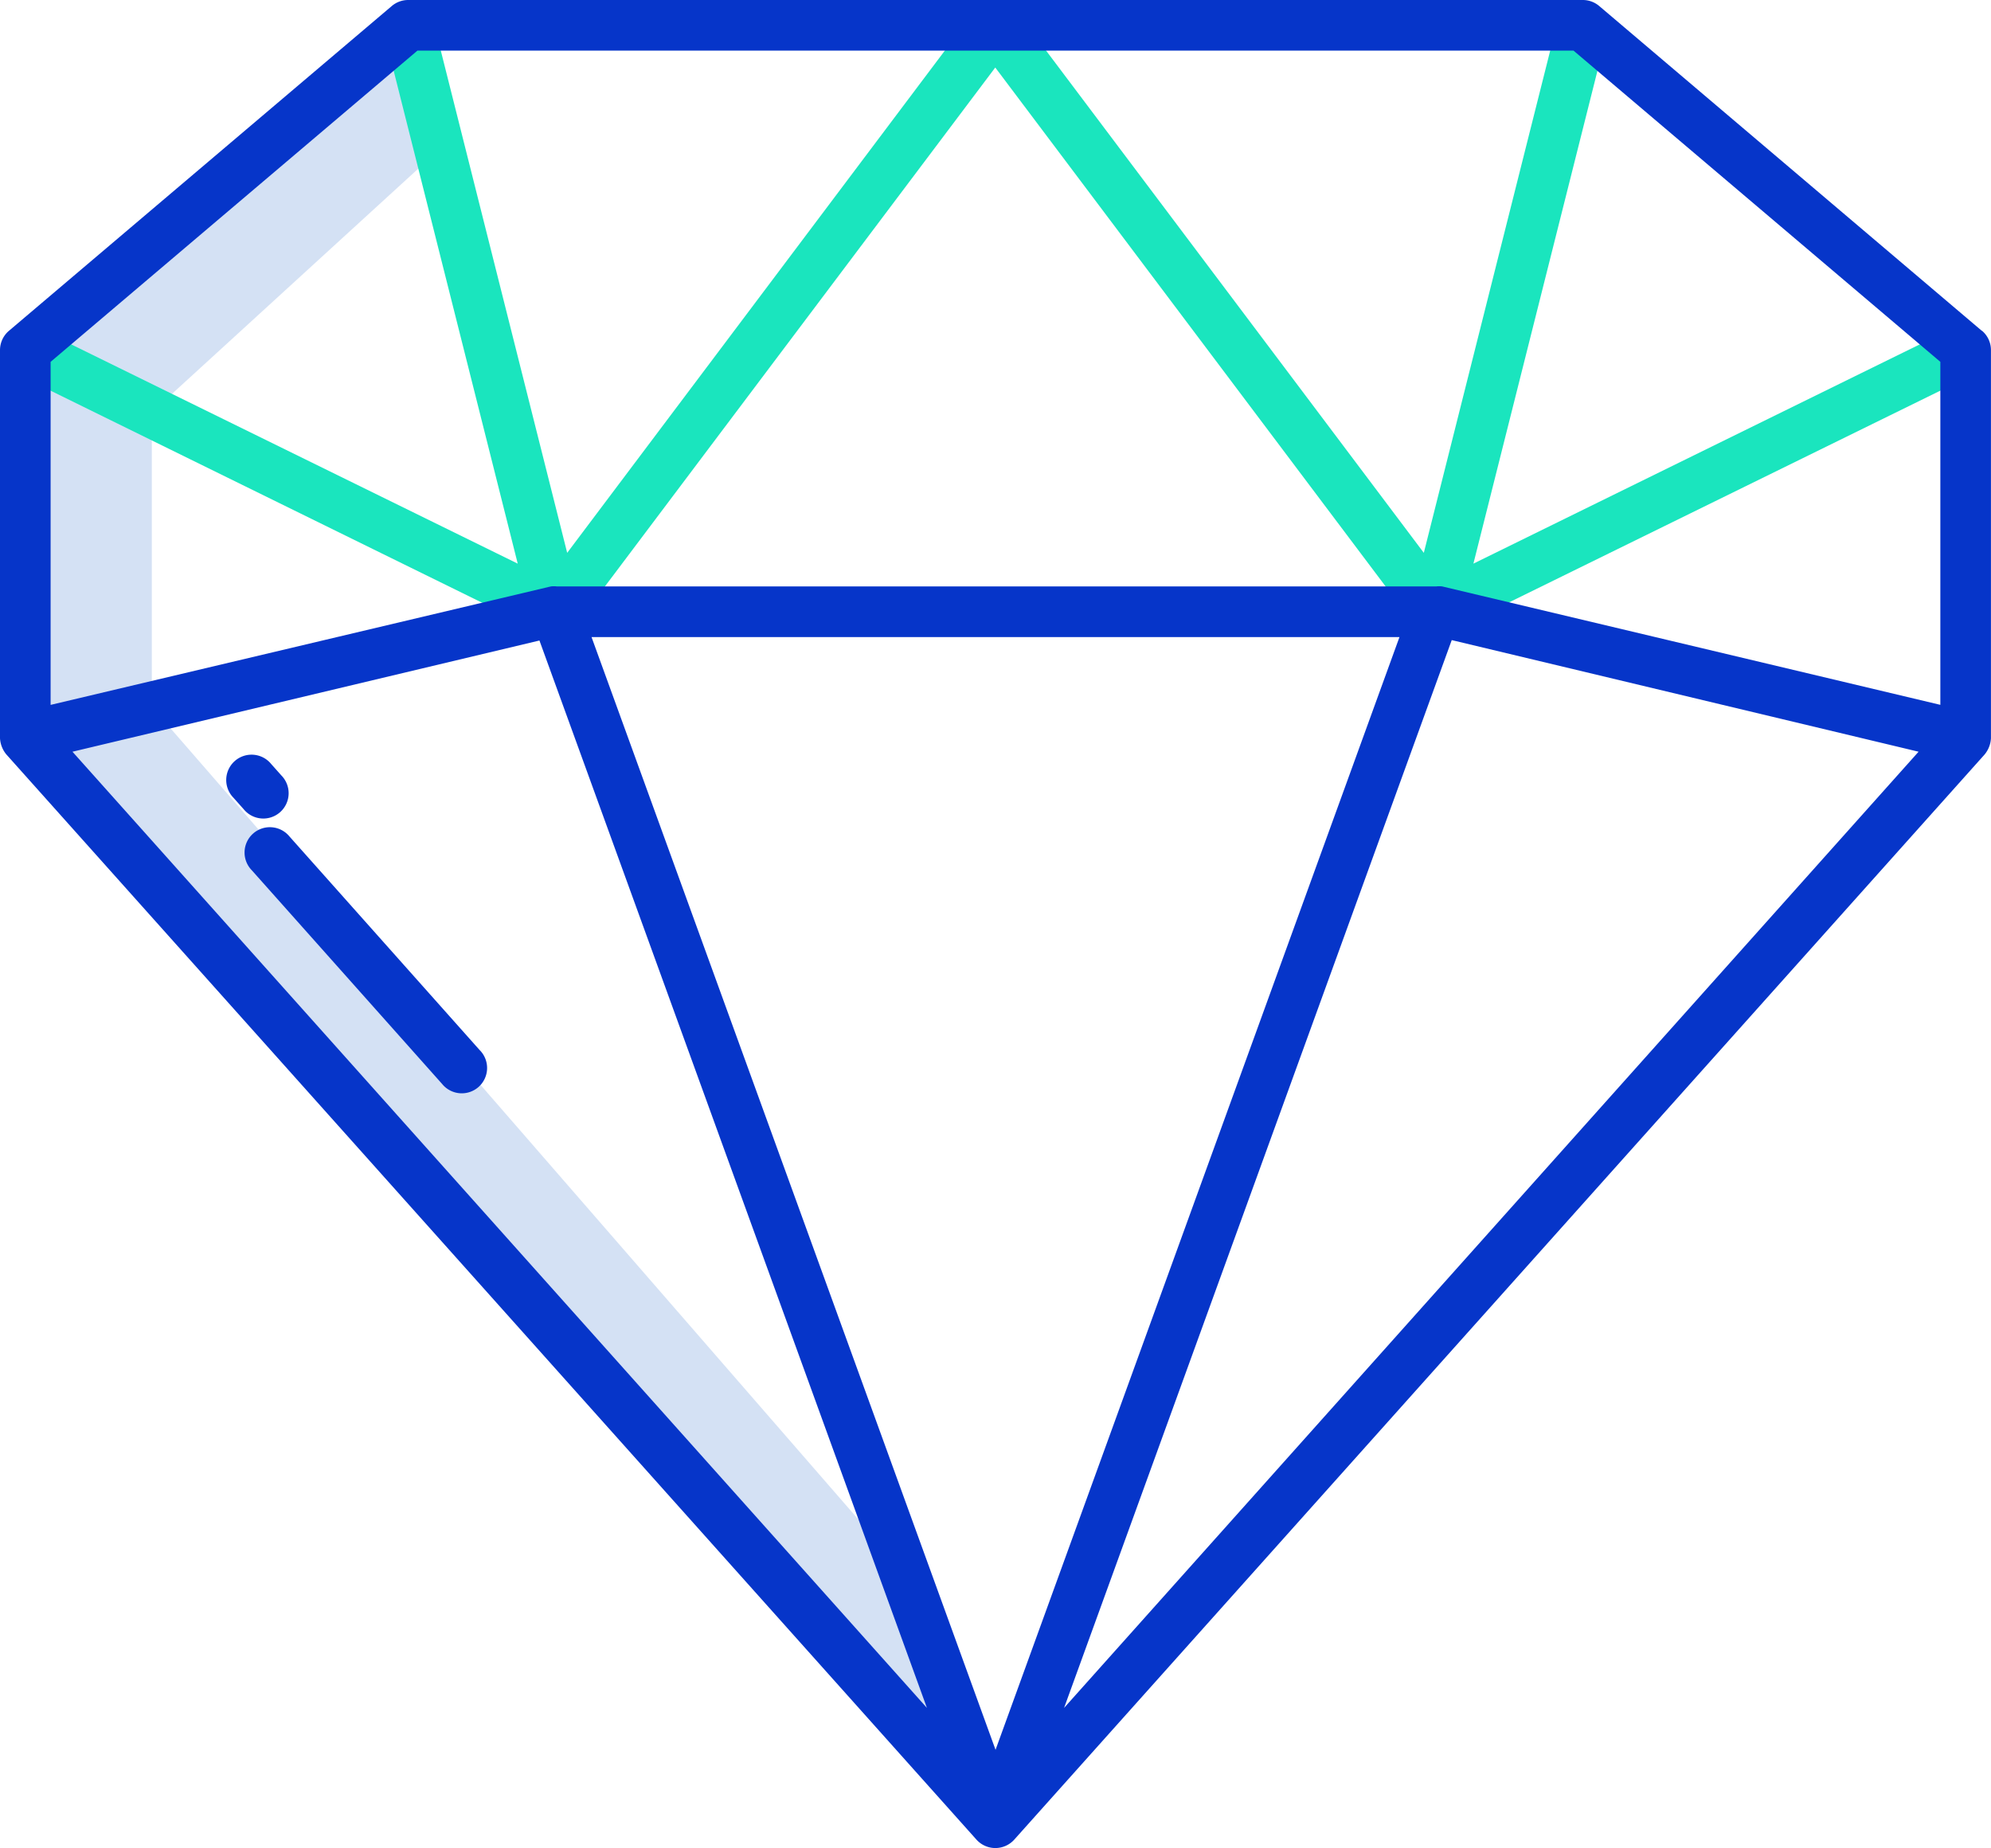 <svg xmlns="http://www.w3.org/2000/svg" width="42.998" height="39.904" viewBox="0 0 42.998 39.904">
  <g id="Group_2193" data-name="Group 2193" transform="translate(-1037.667 -439.064)">
    <path id="Path_4304" data-name="Path 4304" d="M28.733,57.715v-6.36l6.209-5.676L34.268,43,26,50.013v8.353L46.952,81.807l-1.959-5.395Z" transform="translate(1012.213 396.611)" fill="#d4e1f4"/>
    <path id="Path_4305" data-name="Path 4305" d="M54.871,49.175l2.892-11.488L56.7,37.42,53.8,48.942,44.986,37.225a.547.547,0,0,0-.874,0L35.3,48.942,32.4,37.42l-1.06.267,2.892,11.488-10.389-5.1-.482.981L34.8,50.676h0a.542.542,0,0,0,.677-.161l9.068-12.052,9.067,12.051a.542.542,0,0,0,.677.161h0l11.448-5.619-.481-.981Z" transform="translate(1014.616 402.059)" fill="#1ae5be"/>
    <path id="Path_4306" data-name="Path 4306" d="M62.8,44.143,54.537,37.13a.547.547,0,0,0-.354-.13H28.815a.547.547,0,0,0-.354.13l-8.268,7.013A.547.547,0,0,0,20,44.56v8.382h0a.6.6,0,0,0,.138.349L41.091,76.725a.549.549,0,0,0,.815-.006L62.859,53.292a.6.6,0,0,0,.138-.35h0V44.559a.547.547,0,0,0-.193-.417ZM29.015,38.093H53.982l7.922,6.72v7.406L51.145,49.662a.545.545,0,0,0-.127,0H32.025a.541.541,0,0,0-.127,0L21.093,52.22V44.813ZM50.223,50.756,41.5,74.782,32.775,50.756ZM31.65,50.83l8.368,23.047L21.565,53.231ZM42.98,73.877l8.372-23.056,10.082,2.41Z" transform="translate(1017.667 402.064)" fill="#0635c9"/>
    <path id="Path_4307" data-name="Path 4307" d="M63.787,216.26a.547.547,0,1,0-.816.727l.221.248a.547.547,0,1,0,.816-.727Z" transform="translate(979.737 239.301)" fill="#0635c9"/>
    <path id="Path_4308" data-name="Path 4308" d="M83.21,238.063,79.1,233.448a.547.547,0,1,0-.816.727l4.111,4.615a.547.547,0,1,0,.816-.727Z" transform="translate(964.82 223.679)" fill="#0635c9"/>
  </g>
</svg>
